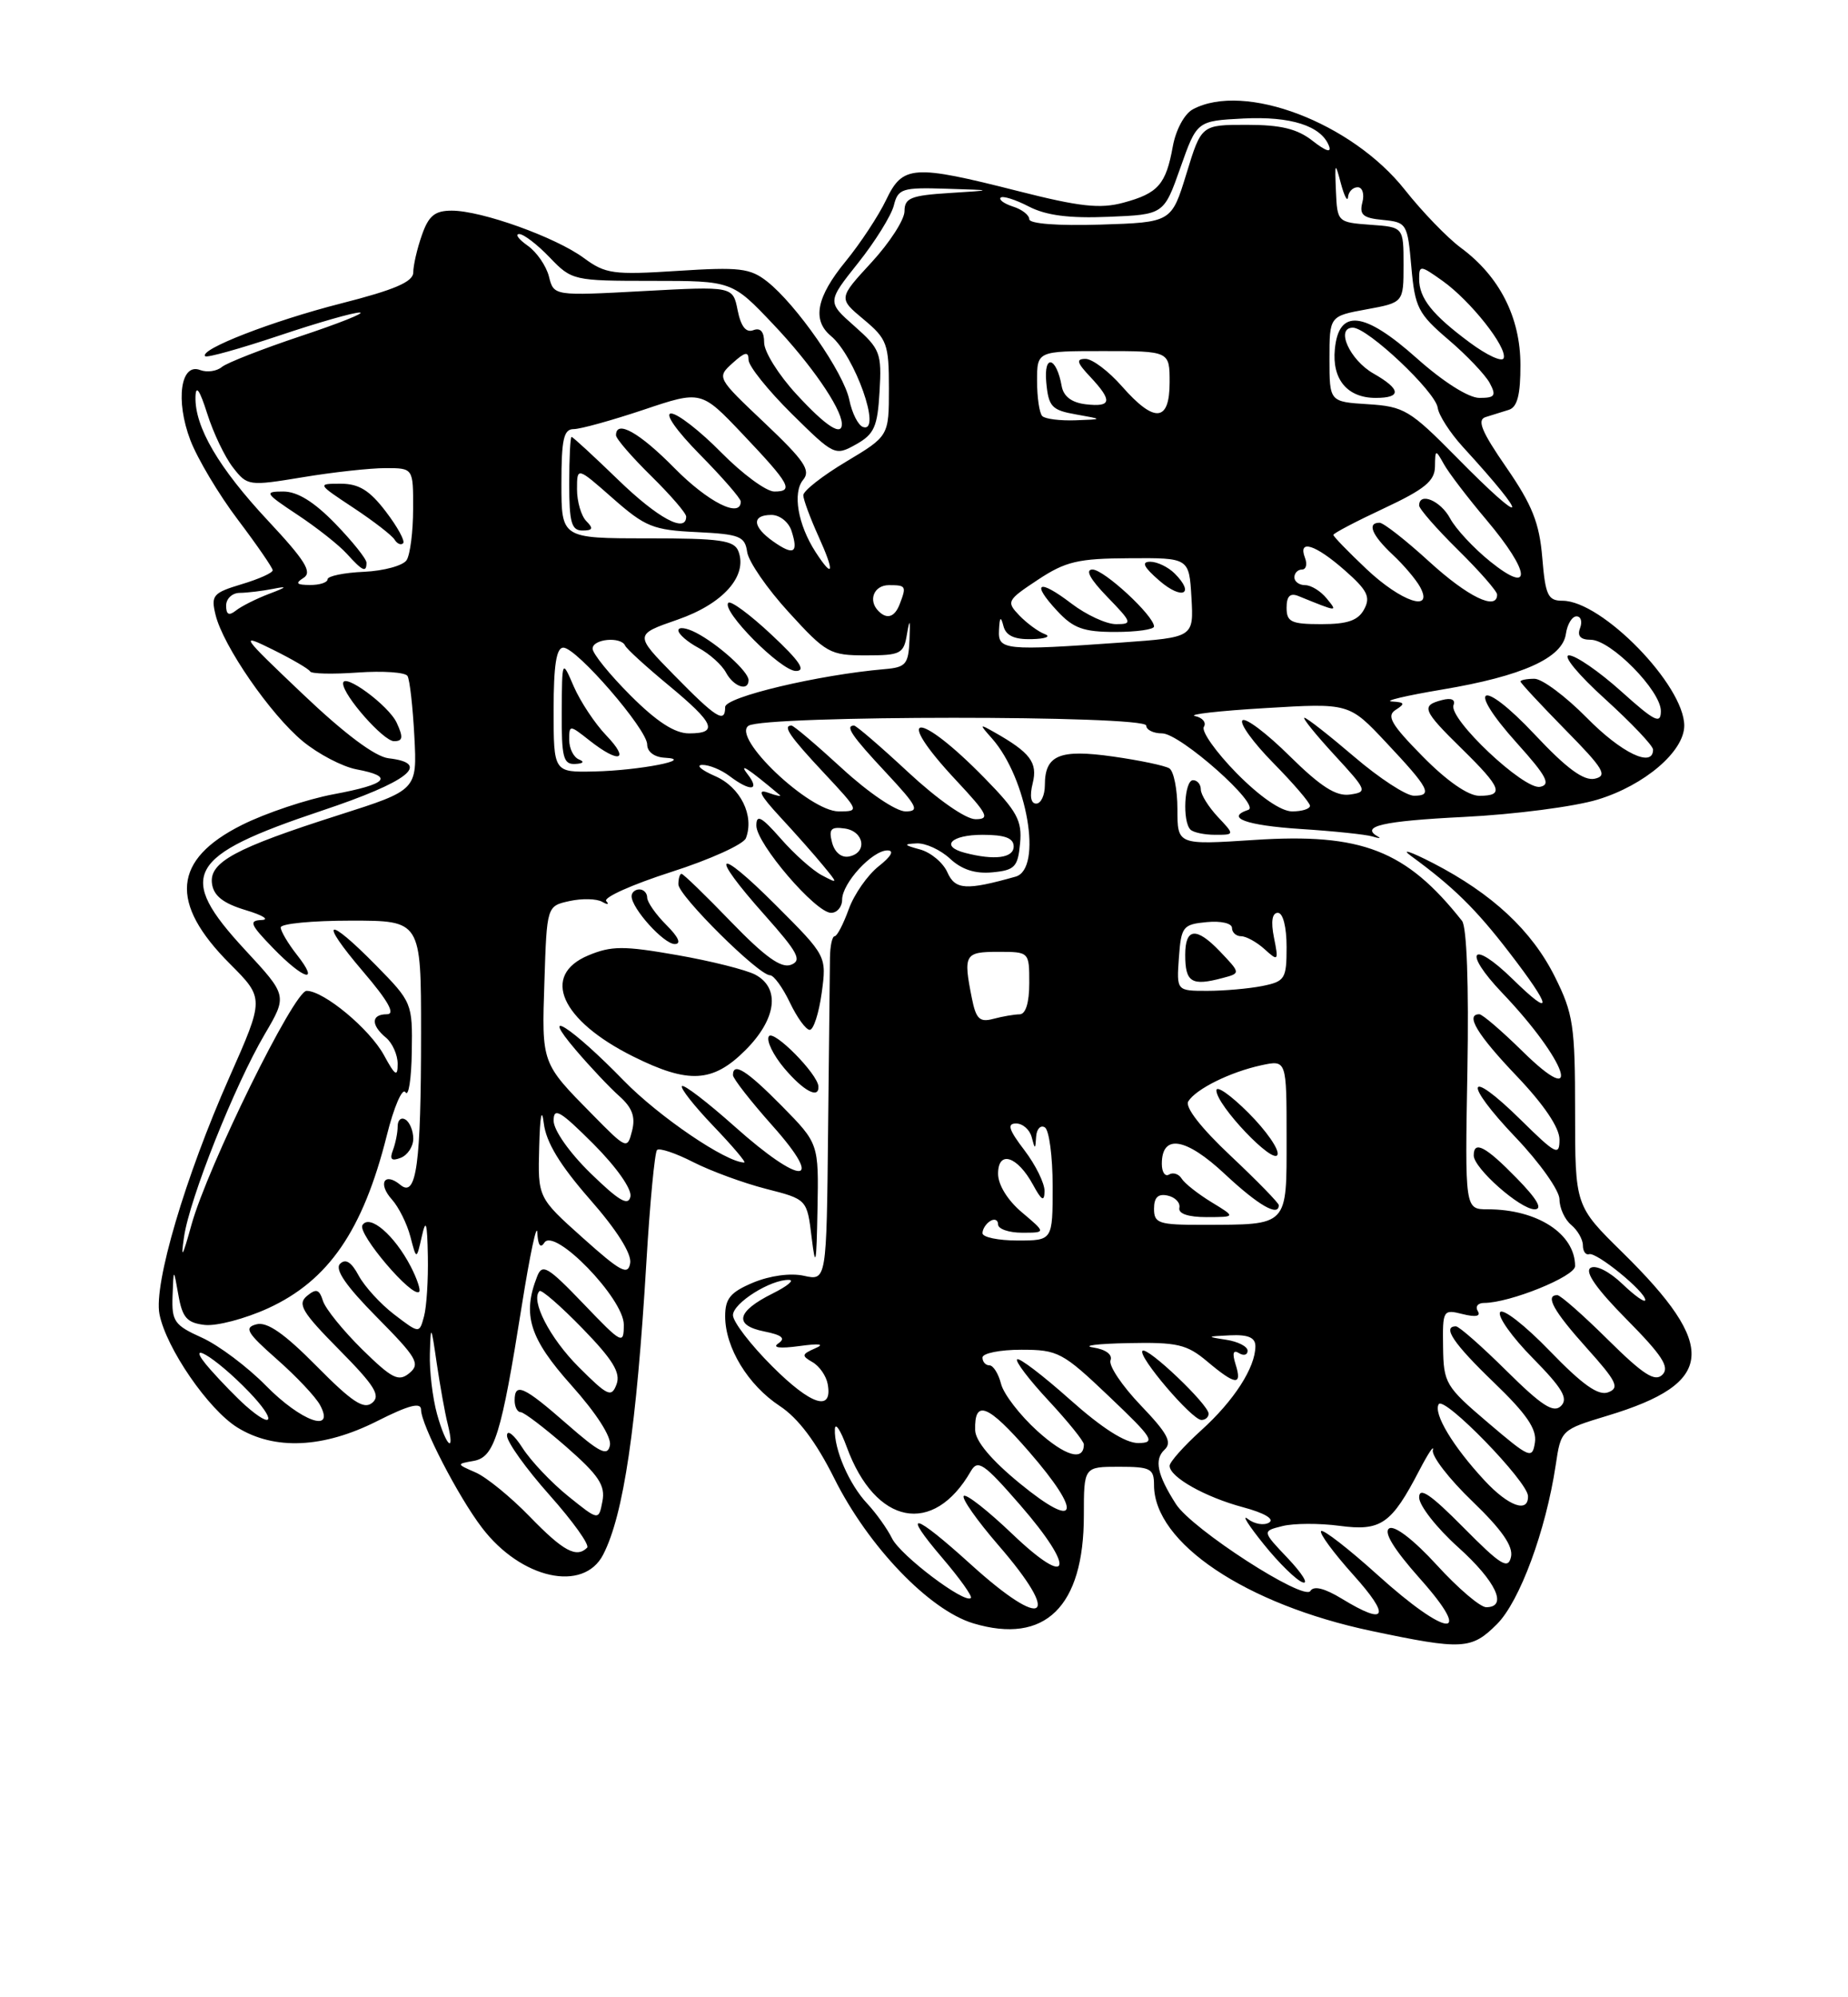 <?xml version="1.0" encoding="UTF-8" standalone="no"?>
<!DOCTYPE svg PUBLIC "-//W3C//DTD SVG 1.1//EN" "http://www.w3.org/Graphics/SVG/1.1/DTD/svg11.dtd" >
<svg xmlns="http://www.w3.org/2000/svg" xmlns:xlink="http://www.w3.org/1999/xlink" version="1.1" viewBox="0 0 237 256">
 <g >
 <path fill="currentColor"
d=" M 191.98 208.17 C 194.90 205.26 198.25 196.18 199.51 187.81 C 200.19 183.26 200.19 183.26 206.20 181.44 C 219.97 177.27 220.38 172.62 208.08 160.53 C 202.00 154.56 202.00 154.56 202.00 142.48 C 202.00 131.48 201.77 129.92 199.41 125.20 C 196.46 119.28 191.38 114.55 183.77 110.62 C 180.87 109.13 179.61 108.72 180.96 109.71 C 186.37 113.66 189.25 116.48 193.53 122.04 C 199.07 129.23 199.26 130.64 194.02 125.52 C 188.71 120.33 187.52 121.88 192.66 127.27 C 200.96 135.96 203.25 142.62 195.22 134.71 C 192.58 132.12 190.11 130.00 189.72 130.00 C 187.87 130.00 189.46 132.63 194.50 137.91 C 198.00 141.58 200.00 144.54 200.00 146.05 C 200.00 148.21 199.55 147.98 195.02 143.52 C 188.07 136.68 187.53 138.61 194.38 145.79 C 197.47 149.03 200.00 152.60 200.00 153.72 C 200.00 154.84 200.68 156.32 201.50 157.00 C 202.32 157.68 203.00 158.86 203.00 159.62 C 203.00 160.38 203.36 160.89 203.80 160.75 C 204.75 160.45 211.00 165.55 211.00 166.62 C 211.00 167.04 209.69 166.12 208.08 164.58 C 206.40 162.97 204.66 162.09 203.98 162.51 C 203.20 163.00 204.76 165.22 208.61 169.11 C 213.18 173.73 214.16 175.24 213.20 176.20 C 212.24 177.16 210.75 176.20 206.21 171.71 C 203.04 168.57 200.12 166.00 199.72 166.00 C 198.10 166.00 199.24 168.05 203.50 172.79 C 207.33 177.05 207.74 177.89 206.26 178.45 C 204.99 178.94 202.98 177.52 198.76 173.16 C 195.59 169.88 192.72 167.64 192.38 168.19 C 192.04 168.74 193.93 171.40 196.59 174.09 C 200.37 177.93 201.15 179.25 200.20 180.20 C 199.24 181.16 197.74 180.19 193.21 175.71 C 190.04 172.57 187.12 170.00 186.72 170.00 C 184.91 170.00 186.43 172.24 191.60 177.21 C 195.78 181.23 197.11 183.17 196.85 184.88 C 196.52 187.05 196.19 186.91 190.82 182.34 C 185.38 177.71 185.13 177.29 185.07 172.64 C 185.00 167.91 185.07 167.80 187.58 168.43 C 189.26 168.85 189.94 168.71 189.52 168.04 C 189.17 167.47 189.53 167.00 190.33 167.00 C 193.62 167.00 202.00 163.61 202.00 162.28 C 202.00 158.14 197.16 155.00 190.79 155.00 C 187.87 155.00 187.87 155.00 188.19 137.15 C 188.38 126.26 188.11 118.80 187.50 118.03 C 180.33 108.97 174.64 106.75 160.84 107.66 C 151.00 108.30 151.00 108.30 151.00 103.71 C 151.00 101.18 150.53 98.83 149.96 98.48 C 149.39 98.13 146.15 97.45 142.76 96.97 C 135.88 95.99 134.00 96.78 134.00 100.62 C 134.00 101.93 133.50 103.00 132.89 103.00 C 132.20 103.00 132.03 102.03 132.44 100.39 C 133.10 97.74 132.14 96.46 127.50 93.84 C 125.59 92.76 125.57 92.79 127.21 94.64 C 131.75 99.77 133.74 111.37 130.25 112.36 C 123.90 114.15 122.50 114.06 121.50 111.81 C 120.95 110.57 119.38 109.26 118.00 108.88 C 115.89 108.31 115.83 108.18 117.56 108.10 C 118.70 108.04 120.62 108.93 121.84 110.06 C 123.34 111.46 125.08 112.02 127.27 111.81 C 130.14 111.54 130.54 111.12 130.82 108.11 C 131.10 105.20 130.46 104.01 126.32 99.78 C 117.65 90.91 114.32 91.15 122.64 100.04 C 126.68 104.36 126.99 105.00 125.11 105.00 C 123.85 105.00 120.26 102.49 116.50 99.00 C 112.95 95.70 109.81 93.00 109.53 93.00 C 108.33 93.00 109.24 94.34 113.64 99.04 C 117.65 103.34 117.99 104.00 116.13 104.00 C 114.92 104.00 111.37 101.60 108.00 98.50 C 104.71 95.48 101.79 93.00 101.51 93.00 C 100.33 93.00 101.26 94.36 105.64 99.04 C 110.24 103.96 110.25 104.00 107.56 104.00 C 103.78 104.00 93.77 94.49 96.00 93.02 C 98.04 91.67 147.00 91.66 147.00 93.00 C 147.00 93.55 147.92 94.00 149.04 94.00 C 151.36 94.00 161.77 103.24 160.09 103.80 C 157.09 104.80 159.79 105.79 166.75 106.25 C 171.01 106.52 175.18 106.96 176.00 107.21 C 176.82 107.46 177.16 107.48 176.75 107.25 C 174.35 105.91 177.29 105.23 187.75 104.71 C 194.21 104.39 201.94 103.39 204.91 102.48 C 210.92 100.65 216.00 96.30 216.00 93.01 C 216.00 87.83 205.44 77.00 200.39 77.00 C 198.51 77.00 198.19 76.31 197.79 71.46 C 197.42 67.03 196.50 64.72 193.19 59.92 C 190.00 55.31 189.39 53.81 190.52 53.46 C 191.34 53.21 192.68 52.79 193.50 52.53 C 194.59 52.19 195.00 50.60 194.99 46.78 C 194.99 40.68 192.31 35.42 187.35 31.76 C 185.62 30.48 182.39 27.14 180.17 24.33 C 173.34 15.70 159.58 10.48 152.98 14.01 C 151.90 14.59 150.80 16.63 150.41 18.76 C 149.53 23.64 148.53 24.78 144.07 25.98 C 141.08 26.79 138.47 26.50 130.56 24.49 C 117.08 21.07 115.77 21.16 113.63 25.65 C 112.67 27.65 110.34 31.19 108.45 33.50 C 104.71 38.06 104.12 41.02 106.55 43.05 C 109.63 45.60 113.15 55.55 110.68 54.73 C 110.06 54.52 109.27 52.96 108.92 51.25 C 108.21 47.77 102.14 39.04 98.38 36.08 C 96.20 34.37 94.84 34.21 86.90 34.72 C 78.66 35.25 77.65 35.11 74.89 33.08 C 71.28 30.41 61.77 27.00 57.94 27.00 C 55.76 27.00 54.97 27.65 54.10 30.15 C 53.49 31.88 53.00 34.03 53.00 34.91 C 53.00 36.12 50.63 37.14 43.75 38.89 C 34.92 41.14 25.47 44.81 26.32 45.66 C 26.54 45.88 30.79 44.69 35.76 43.03 C 40.73 41.36 45.40 40.02 46.15 40.06 C 46.89 40.09 43.48 41.45 38.57 43.08 C 33.66 44.72 29.10 46.50 28.45 47.04 C 27.79 47.59 26.54 47.76 25.67 47.43 C 23.16 46.46 22.48 51.34 24.41 56.41 C 25.32 58.79 28.06 63.39 30.51 66.62 C 32.95 69.85 34.96 72.77 34.97 73.09 C 34.99 73.42 33.20 74.22 30.99 74.88 C 27.31 75.99 27.04 76.31 27.64 78.79 C 28.60 82.78 34.69 91.59 38.83 95.01 C 40.82 96.65 43.92 98.27 45.72 98.61 C 50.62 99.53 49.71 100.51 42.79 101.80 C 39.37 102.44 34.08 104.21 31.04 105.73 C 22.15 110.17 21.67 115.72 29.49 123.54 C 33.90 127.96 33.90 127.96 29.42 138.07 C 23.74 150.88 19.70 164.56 20.45 168.43 C 21.30 172.78 26.72 180.66 30.45 182.97 C 35.21 185.91 41.48 185.62 48.36 182.15 C 52.44 180.09 54.00 179.69 54.00 180.69 C 54.00 182.60 58.75 191.81 61.81 195.81 C 66.82 202.39 74.84 204.16 77.36 199.25 C 79.98 194.14 81.63 182.99 82.90 161.72 C 83.35 154.14 83.97 147.70 84.26 147.40 C 84.56 147.10 86.65 147.80 88.90 148.95 C 91.16 150.10 95.36 151.64 98.25 152.38 C 103.50 153.72 103.50 153.72 104.09 158.61 C 104.59 162.69 104.71 162.11 104.84 155.03 C 105.00 146.57 105.00 146.57 100.29 141.78 C 95.77 137.20 94.00 136.08 94.00 137.80 C 94.00 138.24 96.29 141.17 99.08 144.30 C 105.93 151.99 102.79 152.04 94.20 144.37 C 90.74 141.29 87.71 138.96 87.46 139.21 C 87.21 139.45 89.03 141.76 91.49 144.33 C 93.95 146.90 95.73 149.00 95.45 149.00 C 93.14 149.00 84.49 143.12 80.00 138.51 C 73.30 131.62 68.95 128.85 73.84 134.58 C 75.68 136.74 78.19 139.40 79.43 140.50 C 81.08 141.97 81.52 143.15 81.06 144.94 C 80.45 147.35 80.37 147.32 75.97 142.85 C 69.42 136.21 69.47 136.36 69.82 125.81 C 70.13 116.13 70.13 116.13 73.04 115.49 C 74.64 115.14 76.52 115.18 77.23 115.59 C 77.93 115.99 78.16 115.95 77.75 115.50 C 77.34 115.04 81.08 113.37 86.06 111.77 C 91.04 110.18 95.36 108.22 95.66 107.43 C 96.77 104.54 94.96 100.89 91.72 99.48 C 89.95 98.71 89.20 98.06 90.06 98.04 C 90.92 98.02 92.49 98.66 93.56 99.47 C 96.23 101.49 97.53 101.37 95.89 99.25 C 94.65 97.65 95.89 98.45 100.00 101.90 C 100.28 102.13 99.60 102.00 98.50 101.60 C 97.05 101.08 97.47 101.92 100.03 104.69 C 101.98 106.79 104.45 109.58 105.53 110.90 C 107.50 113.29 107.50 113.29 105.39 112.18 C 104.23 111.57 101.86 109.47 100.14 107.50 C 97.65 104.67 97.00 104.32 97.00 105.82 C 97.00 108.13 104.61 117.00 106.58 117.00 C 107.36 117.00 108.00 116.24 108.00 115.31 C 108.00 113.20 111.86 109.00 113.81 109.00 C 114.72 109.00 114.30 109.76 112.69 111.03 C 111.27 112.15 109.54 114.62 108.85 116.53 C 108.16 118.44 107.35 120.00 107.04 120.00 C 106.73 120.00 106.46 121.24 106.44 122.75 C 106.42 124.26 106.31 134.20 106.20 144.83 C 106.00 164.16 106.00 164.16 103.10 163.52 C 101.38 163.14 98.75 163.50 96.60 164.39 C 93.67 165.62 93.00 166.43 93.00 168.71 C 93.00 172.73 95.93 177.53 100.00 180.21 C 102.35 181.75 104.65 184.80 107.00 189.50 C 111.36 198.23 119.19 206.38 124.83 208.07 C 134.01 210.82 139.00 205.96 139.00 194.25 C 139.00 188.00 139.00 188.00 143.50 188.00 C 147.56 188.00 148.00 188.23 148.00 190.35 C 148.00 197.75 159.76 205.64 175.87 209.04 C 187.55 211.50 188.71 211.44 191.98 208.17 Z  M 194.50 151.00 C 190.53 146.93 189.00 146.13 189.00 148.10 C 189.00 149.73 194.96 155.00 196.81 155.00 C 197.89 155.00 197.14 153.70 194.50 151.00 Z  M 104.96 139.25 C 104.87 137.64 99.18 131.90 98.60 132.83 C 98.26 133.38 99.15 135.22 100.58 136.92 C 103.04 139.83 105.05 140.91 104.96 139.25 Z  M 95.60 134.60 C 99.58 130.62 100.10 126.66 96.87 124.93 C 95.70 124.31 91.18 123.17 86.81 122.41 C 79.97 121.21 78.41 121.22 75.44 122.46 C 69.35 125.01 71.92 130.79 81.20 135.41 C 88.31 138.95 91.42 138.78 95.60 134.60 Z  M 105.38 127.27 C 106.02 122.54 106.02 122.54 99.51 116.03 C 91.79 108.31 90.83 109.17 98.08 117.30 C 102.35 122.10 102.89 123.11 101.44 123.66 C 100.18 124.14 98.11 122.65 93.76 118.16 C 90.49 114.77 87.63 112.00 87.40 112.00 C 87.18 112.00 87.00 112.61 87.00 113.35 C 87.00 114.80 97.29 125.00 98.75 125.00 C 99.24 125.00 100.38 126.58 101.30 128.50 C 102.22 130.43 103.36 132.00 103.85 132.00 C 104.33 132.00 105.02 129.87 105.38 127.27 Z  M 85.45 118.55 C 84.10 117.20 83.00 115.62 83.00 115.05 C 83.00 114.47 82.55 114.00 82.00 114.00 C 81.45 114.00 81.00 114.39 81.00 114.87 C 81.00 116.43 85.12 121.00 86.53 121.00 C 87.41 121.00 87.03 120.12 85.45 118.55 Z  M 156.17 104.69 C 154.98 103.41 154.00 101.84 154.00 101.19 C 154.00 100.53 153.55 100.00 153.00 100.00 C 151.89 100.00 151.61 105.28 152.67 106.33 C 153.03 106.70 154.46 107.00 155.84 107.00 C 158.35 107.00 158.35 107.00 156.17 104.69 Z  M 176.69 201.88 C 172.96 198.51 169.69 195.98 169.43 196.24 C 169.16 196.51 171.02 199.03 173.56 201.86 C 178.40 207.24 177.84 208.42 172.10 204.92 C 169.87 203.56 168.48 203.22 168.05 203.92 C 167.22 205.26 152.86 195.99 150.81 192.78 C 148.41 189.03 148.00 187.08 149.34 185.82 C 150.36 184.88 149.74 183.72 146.28 180.11 C 143.90 177.62 142.16 175.03 142.42 174.35 C 142.70 173.62 141.81 172.96 140.20 172.71 C 138.71 172.48 140.73 172.23 144.67 172.15 C 150.99 172.02 152.20 172.30 154.82 174.50 C 158.45 177.56 159.34 177.65 158.46 174.87 C 158.01 173.44 158.15 172.97 158.89 173.43 C 159.50 173.81 160.00 173.67 160.00 173.13 C 160.00 172.58 158.76 171.95 157.25 171.72 C 154.69 171.33 154.73 171.29 157.75 171.15 C 160.08 171.04 161.00 171.44 161.00 172.55 C 161.00 175.27 158.25 179.54 154.06 183.32 C 151.83 185.34 150.00 187.39 150.00 187.88 C 150.00 189.32 154.56 191.89 159.43 193.19 C 162.15 193.92 163.48 194.70 162.76 195.15 C 162.11 195.55 160.88 195.35 160.03 194.69 C 159.19 194.04 160.11 195.50 162.08 197.94 C 164.05 200.39 166.30 202.58 167.08 202.82 C 167.86 203.06 167.00 201.68 165.18 199.75 C 161.85 196.25 161.85 196.25 164.47 195.60 C 165.90 195.24 169.20 195.22 171.80 195.57 C 177.12 196.27 178.44 195.36 182.05 188.41 C 183.17 186.26 183.94 185.12 183.76 185.87 C 183.57 186.62 185.85 189.57 188.82 192.42 C 192.61 196.07 194.09 198.19 193.78 199.56 C 193.41 201.20 192.47 200.62 187.67 195.77 C 183.47 191.53 182.00 190.53 182.00 191.93 C 182.00 192.97 184.25 195.84 187.00 198.31 C 191.87 202.69 193.42 206.00 190.60 206.00 C 189.83 206.00 186.98 203.57 184.26 200.59 C 181.31 197.37 178.85 195.47 178.16 195.90 C 177.41 196.37 178.75 198.56 182.08 202.31 C 189.16 210.24 185.65 209.96 176.69 201.88 Z  M 155.00 181.20 C 155.00 180.03 147.13 172.54 146.52 173.14 C 145.87 173.80 152.86 182.00 154.08 182.00 C 154.59 182.00 155.00 181.64 155.00 181.20 Z  M 124.50 200.51 C 117.09 193.80 115.53 193.46 120.87 199.71 C 123.09 202.31 124.73 204.61 124.51 204.82 C 123.73 205.60 115.50 199.39 114.40 197.18 C 113.79 195.94 112.35 193.93 111.21 192.71 C 108.91 190.26 106.96 185.78 107.07 183.18 C 107.11 182.26 107.79 183.28 108.59 185.46 C 112.26 195.48 119.70 196.93 124.51 188.56 C 125.40 187.02 126.19 187.56 130.84 192.91 C 138.05 201.20 137.34 203.79 129.82 196.61 C 126.70 193.63 123.90 191.43 123.60 191.74 C 123.30 192.04 125.29 194.87 128.02 198.03 C 136.27 207.54 134.01 209.13 124.50 200.51 Z  M 67.96 194.41 C 65.51 191.88 62.38 189.33 61.00 188.73 C 58.52 187.65 58.52 187.64 60.73 187.25 C 63.41 186.79 64.28 183.98 66.93 167.28 C 67.96 160.80 68.85 156.62 68.91 158.00 C 68.99 159.60 69.31 160.06 69.81 159.28 C 71.09 157.26 80.00 166.44 80.00 169.78 C 80.00 172.39 79.79 172.29 74.82 167.10 C 70.25 162.34 69.54 161.92 68.89 163.60 C 66.95 168.53 67.91 171.56 73.30 177.58 C 76.50 181.16 78.45 184.20 78.22 185.26 C 77.92 186.71 76.92 186.21 72.69 182.51 C 67.16 177.67 66.00 177.15 66.00 179.50 C 66.00 180.32 66.35 181.00 66.77 181.00 C 67.19 181.00 69.83 183.01 72.64 185.46 C 76.79 189.09 77.65 190.39 77.26 192.42 C 76.78 194.92 76.78 194.92 72.88 191.78 C 70.73 190.05 68.08 187.26 67.00 185.57 C 65.92 183.88 65.03 183.18 65.02 184.00 C 65.01 184.82 67.47 188.25 70.47 191.62 C 73.47 194.99 75.64 198.02 75.30 198.37 C 73.93 199.73 72.24 198.82 67.96 194.41 Z  M 130.81 190.15 C 127.14 187.15 125.10 184.72 125.06 183.31 C 124.95 179.30 126.69 179.99 131.94 186.03 C 138.90 194.03 138.29 196.27 130.81 190.15 Z  M 190.38 189.75 C 186.32 185.38 183.79 181.16 184.51 179.98 C 185.20 178.87 195.91 189.88 195.96 191.75 C 196.03 193.99 193.46 193.07 190.38 189.75 Z  M 133.03 183.41 C 130.80 181.39 128.71 178.68 128.38 177.37 C 128.05 176.07 127.38 175.00 126.89 175.00 C 126.40 175.00 126.00 174.55 126.00 174.00 C 126.00 173.45 128.24 173.00 130.97 173.00 C 135.68 173.00 136.28 173.32 142.22 178.97 C 147.88 184.35 148.25 184.93 146.00 184.96 C 144.35 184.98 141.36 183.08 137.20 179.37 C 133.74 176.29 130.70 173.97 130.44 174.23 C 130.18 174.48 132.00 176.87 134.49 179.54 C 136.97 182.21 139.00 184.72 139.00 185.13 C 139.00 187.34 136.62 186.65 133.03 183.41 Z  M 56.05 181.25 C 55.48 179.19 55.06 175.70 55.13 173.50 C 55.24 169.71 55.29 169.77 56.01 174.74 C 56.44 177.63 57.06 181.12 57.41 182.49 C 58.41 186.50 57.20 185.39 56.05 181.25 Z  M 31.50 180.17 C 30.40 179.19 28.38 177.12 27.00 175.56 C 23.29 171.36 27.48 173.77 31.95 178.42 C 35.46 182.07 35.13 183.37 31.50 180.17 Z  M 34.10 177.60 C 31.73 175.19 28.04 172.42 25.89 171.45 C 22.36 169.86 22.01 169.36 22.13 166.10 C 22.26 162.50 22.26 162.50 22.88 166.00 C 23.39 168.89 23.98 169.56 26.26 169.82 C 27.78 169.99 31.43 169.03 34.37 167.69 C 42.13 164.14 46.54 157.72 49.60 145.56 C 50.52 141.86 51.61 139.36 52.00 140.00 C 52.39 140.64 52.76 138.31 52.81 134.83 C 52.91 128.59 52.84 128.43 48.24 123.75 C 41.87 117.27 40.78 117.75 46.54 124.50 C 49.80 128.31 50.74 130.00 49.62 130.00 C 47.59 130.00 47.54 131.37 49.50 133.00 C 50.32 133.68 51.00 135.20 51.00 136.36 C 51.00 138.09 50.68 137.89 49.25 135.26 C 47.42 131.89 41.53 127.00 39.32 127.00 C 37.71 127.00 26.63 149.51 24.55 157.00 C 23.40 161.16 23.16 161.54 23.60 158.55 C 24.31 153.63 30.08 139.14 33.95 132.56 C 36.86 127.61 36.86 127.61 31.43 121.75 C 22.55 112.16 23.89 109.72 41.26 103.91 C 52.40 100.19 55.40 97.83 49.83 97.19 C 48.11 96.99 44.19 94.06 38.83 88.96 C 30.82 81.35 30.67 81.13 35.00 83.27 C 37.48 84.50 39.62 85.75 39.77 86.06 C 39.92 86.37 42.67 86.43 45.89 86.20 C 49.11 85.97 51.98 86.17 52.26 86.64 C 52.55 87.11 52.94 90.60 53.14 94.38 C 53.50 101.26 53.50 101.26 43.50 104.45 C 30.13 108.71 26.79 110.52 27.19 113.28 C 27.41 114.83 28.64 115.79 31.50 116.65 C 33.70 117.31 34.62 117.88 33.55 117.92 C 31.88 117.99 32.08 118.49 35.00 121.50 C 38.97 125.60 41.08 126.19 38.07 122.37 C 36.93 120.92 36.00 119.34 36.00 118.87 C 36.00 118.39 40.05 118.00 45.00 118.00 C 54.00 118.00 54.00 118.00 54.00 132.38 C 54.00 149.27 53.41 153.59 51.35 151.87 C 49.30 150.17 48.41 151.69 50.26 153.74 C 51.13 154.71 52.20 156.85 52.63 158.50 C 53.41 161.50 53.41 161.50 54.09 158.50 C 54.62 156.13 54.79 156.65 54.87 161.00 C 54.93 164.03 54.71 167.50 54.38 168.72 C 53.78 170.94 53.78 170.94 50.57 168.49 C 48.80 167.14 46.75 164.89 46.00 163.50 C 45.07 161.76 44.32 161.28 43.61 161.99 C 42.90 162.70 44.39 164.85 48.34 168.84 C 53.47 174.02 53.93 174.81 52.51 175.99 C 51.12 177.14 50.30 176.73 46.45 172.96 C 44.01 170.55 41.74 167.76 41.42 166.74 C 40.94 165.24 40.56 165.12 39.36 166.11 C 38.12 167.15 38.74 168.19 43.50 173.00 C 48.05 177.60 48.85 178.88 47.74 179.80 C 46.66 180.70 45.16 179.71 40.59 175.09 C 36.46 170.91 34.25 169.38 32.89 169.74 C 31.27 170.16 31.65 170.82 35.51 174.22 C 38.00 176.41 40.50 179.06 41.05 180.10 C 43.02 183.77 38.60 182.18 34.10 177.60 Z  M 52.68 162.34 C 50.59 158.31 47.39 155.56 46.48 157.03 C 45.81 158.11 52.90 166.44 53.76 165.57 C 53.97 165.36 53.49 163.91 52.68 162.34 Z  M 53.00 145.95 C 53.00 144.94 52.55 143.84 52.00 143.50 C 51.45 143.16 51.00 143.55 51.00 144.36 C 51.00 145.17 50.72 146.55 50.39 147.43 C 49.94 148.60 50.21 148.86 51.39 148.40 C 52.27 148.06 53.00 146.96 53.00 145.95 Z  M 50.89 92.67 C 49.88 90.43 44.00 86.12 44.00 87.60 C 44.00 89.13 49.18 95.00 50.53 95.00 C 51.66 95.00 51.74 94.52 50.89 92.67 Z  M 99.03 175.12 C 96.26 172.36 94.00 169.41 94.00 168.57 C 94.00 167.02 98.86 163.96 101.20 164.05 C 101.92 164.07 100.96 164.86 99.07 165.80 C 94.47 168.09 94.07 169.86 97.99 170.65 C 100.29 171.11 100.79 171.53 99.83 172.18 C 98.99 172.74 99.99 172.87 102.50 172.53 C 105.13 172.17 105.83 172.27 104.54 172.82 C 102.81 173.58 102.77 173.77 104.20 174.59 C 105.08 175.09 105.96 176.35 106.15 177.40 C 106.81 181.01 104.03 180.12 99.03 175.12 Z  M 74.20 175.20 C 70.51 171.51 68.01 166.66 69.19 165.48 C 69.42 165.24 71.91 167.40 74.70 170.27 C 78.60 174.28 79.62 175.95 79.07 177.43 C 78.42 179.16 77.95 178.95 74.20 175.20 Z  M 74.74 158.66 C 68.97 153.50 68.97 153.50 69.15 147.00 C 69.25 143.02 69.48 141.85 69.74 143.98 C 70.04 146.42 71.81 149.33 75.65 153.72 C 79.09 157.63 81.02 160.69 80.82 161.89 C 80.55 163.52 79.61 163.02 74.74 158.66 Z  M 126.00 158.06 C 126.00 157.54 126.45 156.84 127.00 156.50 C 127.55 156.16 128.00 156.36 128.00 156.94 C 128.00 157.52 129.38 158.00 131.08 158.00 C 134.15 158.00 134.15 158.00 131.08 155.41 C 129.23 153.86 128.00 151.87 128.00 150.44 C 128.00 147.38 130.48 148.17 132.49 151.87 C 133.59 153.89 133.93 154.08 133.96 152.68 C 133.98 151.68 132.82 149.32 131.38 147.43 C 129.37 144.80 129.12 144.00 130.31 144.00 C 131.16 144.00 132.06 144.79 132.31 145.75 C 132.73 147.37 132.78 147.36 132.88 145.69 C 132.95 144.70 133.45 144.16 134.00 144.50 C 134.55 144.84 135.00 148.24 135.00 152.06 C 135.00 159.00 135.00 159.00 130.50 159.00 C 128.03 159.00 126.00 158.58 126.00 158.06 Z  M 148.00 154.93 C 148.00 153.47 148.52 152.97 149.75 153.24 C 150.71 153.45 151.39 154.15 151.25 154.81 C 151.09 155.56 152.37 156.00 154.75 156.00 C 158.50 155.99 158.50 155.99 155.36 154.08 C 153.63 153.02 151.91 151.67 151.54 151.06 C 151.17 150.46 150.44 150.23 149.93 150.54 C 149.42 150.86 149.00 150.24 149.00 149.17 C 149.00 145.30 152.08 145.80 157.08 150.48 C 161.38 154.50 164.00 156.01 164.00 154.47 C 164.00 154.19 161.22 151.34 157.83 148.15 C 154.03 144.58 151.94 141.90 152.39 141.17 C 153.38 139.57 157.78 137.40 161.75 136.54 C 165.00 135.84 165.00 135.84 165.00 145.80 C 165.00 157.29 165.32 156.96 154.25 156.99 C 148.59 157.00 148.00 156.80 148.00 154.93 Z  M 160.12 142.65 C 157.85 140.38 156.00 139.08 156.00 139.76 C 156.00 141.66 163.37 149.40 163.84 147.99 C 164.06 147.32 162.39 144.92 160.12 142.65 Z  M 75.75 150.39 C 73.03 147.74 71.00 144.86 71.00 143.64 C 71.00 141.87 71.84 142.37 76.10 146.62 C 79.06 149.59 81.05 152.41 80.85 153.37 C 80.58 154.63 79.38 153.92 75.75 150.39 Z  M 124.64 127.95 C 123.52 122.34 123.71 122.00 128.00 122.00 C 132.00 122.00 132.00 122.00 132.00 126.00 C 132.00 128.53 131.54 130.01 130.75 130.01 C 130.06 130.02 128.55 130.28 127.39 130.59 C 125.64 131.06 125.17 130.61 124.64 127.95 Z  M 151.19 122.75 C 151.48 118.76 151.70 118.48 154.75 118.19 C 156.58 118.01 158.00 118.34 158.00 118.94 C 158.00 119.52 158.53 120.00 159.17 120.00 C 159.82 120.00 161.17 120.75 162.18 121.66 C 163.93 123.25 163.99 123.18 163.38 120.16 C 162.97 118.11 163.15 117.00 163.88 117.00 C 164.54 117.00 165.00 118.80 165.00 121.38 C 165.00 125.47 164.80 125.79 161.88 126.38 C 160.16 126.72 156.98 127.00 154.82 127.00 C 150.89 127.00 150.89 127.00 151.19 122.75 Z  M 156.81 125.35 C 159.12 124.74 159.12 124.74 156.41 121.90 C 153.41 118.78 152.00 118.93 152.00 122.39 C 152.00 125.92 152.82 126.42 156.81 125.35 Z  M 106.71 107.99 C 106.26 106.27 106.56 105.94 108.33 106.19 C 110.85 106.55 111.27 109.32 108.88 109.78 C 107.91 109.97 107.04 109.25 106.71 107.99 Z  M 123.75 109.31 C 120.53 108.47 121.96 107.00 126.00 107.00 C 128.89 107.00 130.00 107.42 130.00 108.50 C 130.00 109.98 127.53 110.30 123.75 109.31 Z  M 158.59 99.10 C 155.94 96.40 154.05 93.73 154.39 93.17 C 154.74 92.61 154.23 91.98 153.26 91.78 C 152.29 91.57 156.34 91.11 162.26 90.76 C 173.02 90.11 173.02 90.11 177.76 95.16 C 183.31 101.06 183.80 102.00 181.33 101.99 C 180.33 101.99 176.88 99.74 173.67 96.99 C 170.46 94.25 167.59 92.00 167.29 92.00 C 166.99 92.00 168.72 94.14 171.12 96.75 C 175.34 101.33 175.41 101.51 173.12 101.84 C 171.34 102.09 169.38 100.83 165.39 96.90 C 162.45 93.99 159.73 91.94 159.34 92.33 C 158.94 92.72 160.73 95.19 163.31 97.81 C 165.89 100.43 168.00 102.89 168.00 103.28 C 168.00 103.68 166.97 104.00 165.71 104.00 C 164.30 104.00 161.58 102.13 158.59 99.10 Z  M 182.46 96.96 C 178.40 92.84 177.77 91.75 179.00 90.98 C 180.24 90.19 180.16 90.01 178.50 89.91 C 177.40 89.85 180.31 89.16 184.96 88.38 C 195.23 86.66 200.38 84.34 200.82 81.25 C 201.00 80.01 201.61 79.00 202.18 79.00 C 202.75 79.00 202.95 79.67 202.64 80.50 C 202.25 81.51 202.69 82.00 204.00 82.00 C 206.57 82.00 213.00 88.52 213.00 91.13 C 213.00 92.87 212.23 92.49 207.89 88.59 C 205.08 86.07 202.08 84.00 201.22 84.00 C 200.36 84.00 202.41 86.49 205.83 89.58 C 209.22 92.66 212.00 95.58 212.00 96.08 C 212.00 98.47 207.95 96.52 203.50 92.00 C 200.79 89.25 197.77 87.00 196.79 87.00 C 195.80 87.00 195.00 87.16 195.00 87.35 C 195.00 87.54 197.59 90.32 200.75 93.54 C 205.67 98.53 206.21 99.44 204.52 99.81 C 203.11 100.11 200.93 98.52 196.82 94.14 C 189.92 86.80 187.86 87.83 194.56 95.27 C 198.35 99.48 198.92 100.57 197.51 100.85 C 195.44 101.26 185.74 92.12 186.41 90.38 C 186.68 89.66 186.12 89.42 184.93 89.73 C 182.20 90.44 182.44 91.04 187.50 96.00 C 192.60 101.00 192.96 102.00 189.71 102.00 C 188.29 102.00 185.55 100.10 182.46 96.96 Z  M 71.00 91.00 C 71.00 85.26 71.35 83.00 72.25 83.01 C 73.96 83.03 83.00 93.48 83.00 95.43 C 83.00 96.36 83.92 97.05 85.25 97.12 C 89.28 97.33 82.03 98.75 76.25 98.88 C 71.00 99.00 71.00 99.00 71.00 91.00 Z  M 74.25 97.34 C 73.56 97.06 73.00 95.94 73.00 94.84 C 73.00 92.88 73.03 92.88 75.63 94.93 C 79.44 97.92 80.83 97.47 77.74 94.25 C 76.29 92.74 74.43 89.92 73.59 88.00 C 72.08 84.50 72.08 84.50 72.04 91.25 C 72.01 97.06 72.24 97.99 73.75 97.92 C 74.80 97.87 75.00 97.64 74.25 97.34 Z  M 80.86 89.14 C 78.19 86.47 76.00 83.77 76.00 83.14 C 76.00 81.89 79.63 81.55 80.17 82.75 C 80.35 83.16 82.86 85.45 85.75 87.84 C 91.65 92.72 92.19 94.00 88.36 94.00 C 86.53 94.00 84.22 92.50 80.86 89.14 Z  M 86.43 86.51 C 81.36 81.34 81.36 81.34 86.90 79.42 C 92.73 77.40 95.91 73.83 94.70 70.66 C 94.16 69.25 92.38 69.00 83.03 69.00 C 72.00 69.00 72.00 69.00 72.00 62.00 C 72.00 56.30 72.29 55.00 73.57 55.00 C 74.44 55.00 78.47 53.88 82.54 52.52 C 89.92 50.04 89.92 50.04 95.21 55.61 C 101.33 62.06 101.85 63.00 99.30 63.00 C 98.27 63.00 95.21 60.75 92.50 58.00 C 89.79 55.25 86.90 53.00 86.07 53.00 C 85.20 53.00 86.77 55.23 89.78 58.28 C 92.65 61.19 95.00 63.89 95.00 64.28 C 95.00 66.48 90.80 64.36 86.50 60.00 C 82.01 55.44 79.00 53.75 79.00 55.79 C 79.00 56.23 81.03 58.57 83.50 61.00 C 85.97 63.43 88.00 65.77 88.00 66.21 C 88.00 68.39 84.37 66.43 79.28 61.50 C 76.16 58.48 73.47 56.00 73.30 56.00 C 73.14 56.00 73.00 58.70 73.00 62.00 C 73.00 66.98 73.29 68.00 74.70 68.00 C 76.02 68.00 76.13 67.73 75.20 66.80 C 74.54 66.14 74.00 64.30 74.00 62.72 C 74.00 59.83 74.00 59.83 78.59 63.87 C 82.75 67.53 83.76 67.94 89.34 68.20 C 94.86 68.47 95.53 68.73 95.82 70.74 C 95.99 71.98 98.40 75.47 101.17 78.49 C 105.94 83.72 106.45 84.00 111.03 84.00 C 115.53 84.00 115.90 83.81 116.32 81.25 C 116.67 79.19 116.75 79.38 116.64 82.00 C 116.51 85.13 116.18 85.53 113.50 85.76 C 104.97 86.49 93.00 89.34 93.00 90.62 C 93.00 92.77 91.88 92.07 86.43 86.51 Z  M 96.00 87.17 C 96.00 86.08 92.08 82.55 89.25 81.09 C 88.01 80.45 87.00 80.32 87.00 80.80 C 87.00 81.27 88.16 82.28 89.58 83.04 C 91.00 83.80 92.59 85.23 93.11 86.21 C 94.09 88.03 96.00 88.67 96.00 87.17 Z  M 98.94 81.35 C 96.21 78.79 93.72 76.95 93.41 77.26 C 92.44 78.23 100.14 86.00 102.07 86.00 C 103.41 86.00 102.56 84.73 98.94 81.35 Z  M 128.12 80.75 C 128.20 79.06 128.35 78.93 128.69 80.25 C 129.01 81.48 130.10 81.98 132.32 81.92 C 134.07 81.88 134.82 81.59 134.00 81.28 C 133.18 80.98 131.71 79.90 130.73 78.89 C 129.04 77.12 129.13 76.94 133.09 74.32 C 136.66 71.96 138.25 71.58 144.86 71.55 C 152.50 71.50 152.50 71.50 152.80 76.60 C 153.09 81.69 153.09 81.69 143.89 82.35 C 128.75 83.42 127.98 83.34 128.12 80.75 Z  M 148.00 80.30 C 148.00 78.93 141.59 73.00 140.11 73.00 C 139.13 73.00 139.80 74.23 142.00 76.50 C 145.20 79.80 145.26 80.00 143.13 80.00 C 141.88 80.00 139.31 78.81 137.41 77.36 C 133.17 74.13 132.18 74.64 135.58 78.30 C 137.65 80.53 138.94 81.00 143.04 81.00 C 145.77 81.00 148.00 80.68 148.00 80.30 Z  M 150.65 73.51 C 149.82 72.68 148.41 72.00 147.52 72.00 C 146.34 72.00 146.66 72.67 148.69 74.43 C 151.61 76.95 153.30 76.16 150.65 73.51 Z  M 165.00 77.89 C 165.00 76.42 165.45 75.97 166.50 76.39 C 171.65 78.48 171.58 78.47 170.13 76.69 C 169.37 75.76 168.14 75.00 167.38 75.00 C 166.62 75.00 166.00 74.55 166.00 74.00 C 166.00 73.45 166.44 73.00 166.97 73.00 C 167.50 73.00 167.68 72.33 167.36 71.50 C 166.43 69.07 168.67 69.77 172.45 73.09 C 175.36 75.65 175.80 76.51 174.95 78.09 C 174.18 79.53 172.83 80.00 169.46 80.00 C 165.59 80.00 165.00 79.72 165.00 77.89 Z  M 29.00 77.62 C 29.00 76.73 29.79 75.99 30.75 75.99 C 31.71 75.98 33.62 75.75 35.00 75.48 C 36.94 75.09 36.83 75.24 34.50 76.12 C 32.85 76.75 30.94 77.71 30.25 78.26 C 29.36 78.96 29.00 78.78 29.00 77.62 Z  M 112.67 78.33 C 111.29 76.96 112.07 75.00 114.00 75.00 C 116.20 75.00 116.27 75.12 115.39 77.42 C 114.75 79.10 113.76 79.43 112.67 78.33 Z  M 175.25 72.94 C 172.91 70.73 171.00 68.76 171.00 68.56 C 171.00 68.35 173.93 66.82 177.50 65.15 C 182.71 62.71 184.01 61.65 184.03 59.80 C 184.06 57.58 184.10 57.57 185.18 59.50 C 185.79 60.60 188.25 63.82 190.65 66.66 C 196.29 73.35 196.57 76.35 191.14 71.99 C 189.02 70.29 186.69 67.79 185.97 66.44 C 184.75 64.17 182.00 63.02 182.00 64.79 C 182.00 65.22 184.25 67.79 187.00 70.50 C 189.75 73.21 192.00 75.78 192.00 76.21 C 192.00 78.33 188.24 76.50 183.31 72.00 C 180.30 69.25 177.43 67.00 176.92 67.00 C 175.28 67.00 175.94 68.59 178.59 71.08 C 180.02 72.41 181.61 74.29 182.13 75.25 C 183.91 78.55 179.70 77.14 175.25 72.94 Z  M 38.94 74.06 C 40.07 73.34 39.13 71.83 34.38 66.75 C 28.03 59.96 24.96 54.71 25.07 50.85 C 25.12 49.27 25.61 49.98 26.57 53.00 C 27.35 55.48 28.84 58.59 29.88 59.92 C 31.72 62.29 31.90 62.31 38.82 61.17 C 42.71 60.52 47.49 60.00 49.44 60.00 C 53.00 60.00 53.00 60.00 52.98 65.25 C 52.98 68.14 52.60 71.08 52.15 71.79 C 51.71 72.49 49.24 73.17 46.68 73.29 C 44.11 73.40 42.01 73.84 42.01 74.25 C 42.00 74.66 40.99 74.99 39.75 74.98 C 38.01 74.97 37.83 74.76 38.94 74.06 Z  M 47.00 72.12 C 47.00 71.64 45.20 69.39 43.00 67.12 C 40.28 64.32 38.15 63.00 36.33 63.00 C 33.84 63.00 33.97 63.21 38.15 65.98 C 40.63 67.62 43.48 69.87 44.48 70.98 C 46.50 73.21 47.00 73.44 47.00 72.12 Z  M 49.48 65.57 C 47.41 62.85 46.03 62.00 43.71 62.00 C 40.66 62.00 40.66 62.00 45.33 65.09 C 47.90 66.79 50.27 68.62 50.60 69.16 C 50.93 69.70 51.43 69.91 51.70 69.63 C 51.98 69.36 50.98 67.53 49.48 65.57 Z  M 104.59 70.75 C 102.33 67.25 101.62 63.16 103.00 61.50 C 104.01 60.29 103.16 59.04 98.06 54.21 C 91.93 48.41 91.91 48.39 93.95 46.54 C 95.54 45.10 96.00 45.01 96.00 46.13 C 96.00 46.92 98.49 50.02 101.53 53.03 C 106.97 58.40 107.09 58.46 109.78 56.96 C 112.12 55.65 112.54 54.71 112.80 50.18 C 113.09 45.26 112.88 44.72 109.59 41.81 C 106.07 38.70 106.07 38.70 110.06 33.69 C 112.25 30.94 114.30 27.63 114.63 26.34 C 115.17 24.18 115.68 24.01 121.36 24.19 C 127.50 24.38 127.50 24.38 121.75 24.74 C 116.82 25.05 116.00 25.38 116.00 27.07 C 116.00 28.16 114.09 31.11 111.76 33.64 C 107.52 38.24 107.52 38.24 110.76 40.94 C 113.77 43.45 114.00 44.09 114.00 49.77 C 114.00 55.89 114.00 55.89 108.50 59.18 C 105.47 60.99 103.01 62.92 103.02 63.48 C 103.03 64.04 103.91 66.41 104.97 68.75 C 107.07 73.38 106.90 74.31 104.59 70.75 Z  M 99.19 69.42 C 96.48 67.52 96.37 66.00 98.93 66.00 C 100.01 66.00 101.16 66.92 101.52 68.08 C 102.42 70.89 101.79 71.24 99.19 69.42 Z  M 186.75 58.56 C 180.84 52.57 180.06 52.10 175.45 51.81 C 170.50 51.50 170.50 51.50 170.50 46.01 C 170.50 40.52 170.50 40.52 175.25 39.65 C 180.00 38.78 180.00 38.78 180.00 33.95 C 180.00 29.11 180.00 29.11 175.75 28.81 C 171.54 28.50 171.50 28.46 171.33 24.50 C 171.17 20.78 171.22 20.71 171.96 23.50 C 172.40 25.15 172.82 25.94 172.88 25.25 C 172.95 24.56 173.50 24.00 174.12 24.00 C 174.73 24.00 175.00 24.88 174.72 25.94 C 174.31 27.53 174.80 27.95 177.36 28.19 C 180.41 28.49 180.51 28.66 181.00 34.20 C 181.46 39.42 181.86 40.21 185.76 43.54 C 188.11 45.54 190.48 48.04 191.05 49.09 C 191.92 50.72 191.72 51.00 189.73 51.00 C 188.34 51.00 185.10 48.95 181.71 45.93 C 174.93 39.88 171.69 39.52 171.19 44.76 C 170.81 48.63 172.80 51.00 176.43 51.00 C 179.78 51.00 179.68 49.89 176.15 47.88 C 173.10 46.15 171.23 42.00 173.50 42.00 C 175.40 42.00 184.09 50.19 184.38 52.26 C 184.51 53.22 185.96 55.47 187.59 57.26 C 196.46 66.94 195.88 67.83 186.75 58.56 Z  M 102.13 50.52 C 99.86 48.06 98.00 45.09 98.00 43.92 C 98.00 42.51 97.53 41.97 96.61 42.32 C 95.67 42.68 95.02 41.85 94.60 39.77 C 93.99 36.69 93.99 36.69 82.50 37.31 C 71.02 37.93 71.02 37.93 70.40 35.44 C 70.05 34.07 68.82 32.29 67.66 31.48 C 66.50 30.66 66.02 30.00 66.59 30.00 C 67.16 30.00 68.92 31.35 70.50 33.00 C 73.33 35.95 73.54 36.00 83.63 36.00 C 93.89 36.00 93.89 36.00 99.19 41.59 C 103.96 46.62 107.84 52.22 107.96 54.25 C 108.06 56.03 105.97 54.70 102.13 50.52 Z  M 133.67 53.33 C 133.30 52.97 133.00 50.94 133.00 48.83 C 133.00 45.00 133.00 45.00 141.50 45.00 C 150.00 45.00 150.00 45.00 150.00 49.00 C 150.00 54.11 148.06 54.27 143.87 49.50 C 142.18 47.58 140.09 46.00 139.22 46.00 C 137.97 46.00 138.09 46.47 139.83 48.31 C 142.70 51.38 142.57 52.20 139.26 51.82 C 137.45 51.61 136.40 50.82 136.16 49.50 C 135.49 45.73 133.84 45.31 134.18 49.00 C 134.47 52.13 134.87 52.57 138.00 53.12 C 141.50 53.74 141.50 53.74 137.92 53.87 C 135.95 53.94 134.03 53.70 133.67 53.33 Z  M 188.50 43.91 C 183.67 40.33 182.00 38.23 182.00 35.74 C 182.00 33.96 182.16 33.98 185.00 36.00 C 188.59 38.55 193.33 44.54 192.84 45.91 C 192.65 46.44 190.70 45.54 188.50 43.91 Z  M 132.00 28.10 C 132.00 27.57 131.07 26.84 129.92 26.48 C 128.78 26.11 128.07 25.60 128.33 25.33 C 128.60 25.07 130.22 25.58 131.94 26.47 C 134.17 27.62 137.11 28.00 142.16 27.79 C 149.26 27.50 149.26 27.50 151.38 21.50 C 153.50 15.50 153.50 15.50 159.46 15.19 C 165.54 14.88 169.45 16.13 170.44 18.71 C 170.79 19.62 170.05 19.39 168.36 18.07 C 166.38 16.51 164.28 16.00 159.90 16.00 C 154.07 16.00 154.07 16.00 152.16 22.25 C 150.24 28.50 150.24 28.50 141.12 28.79 C 135.70 28.96 132.00 28.68 132.00 28.10 Z "/>
</g>
</svg>